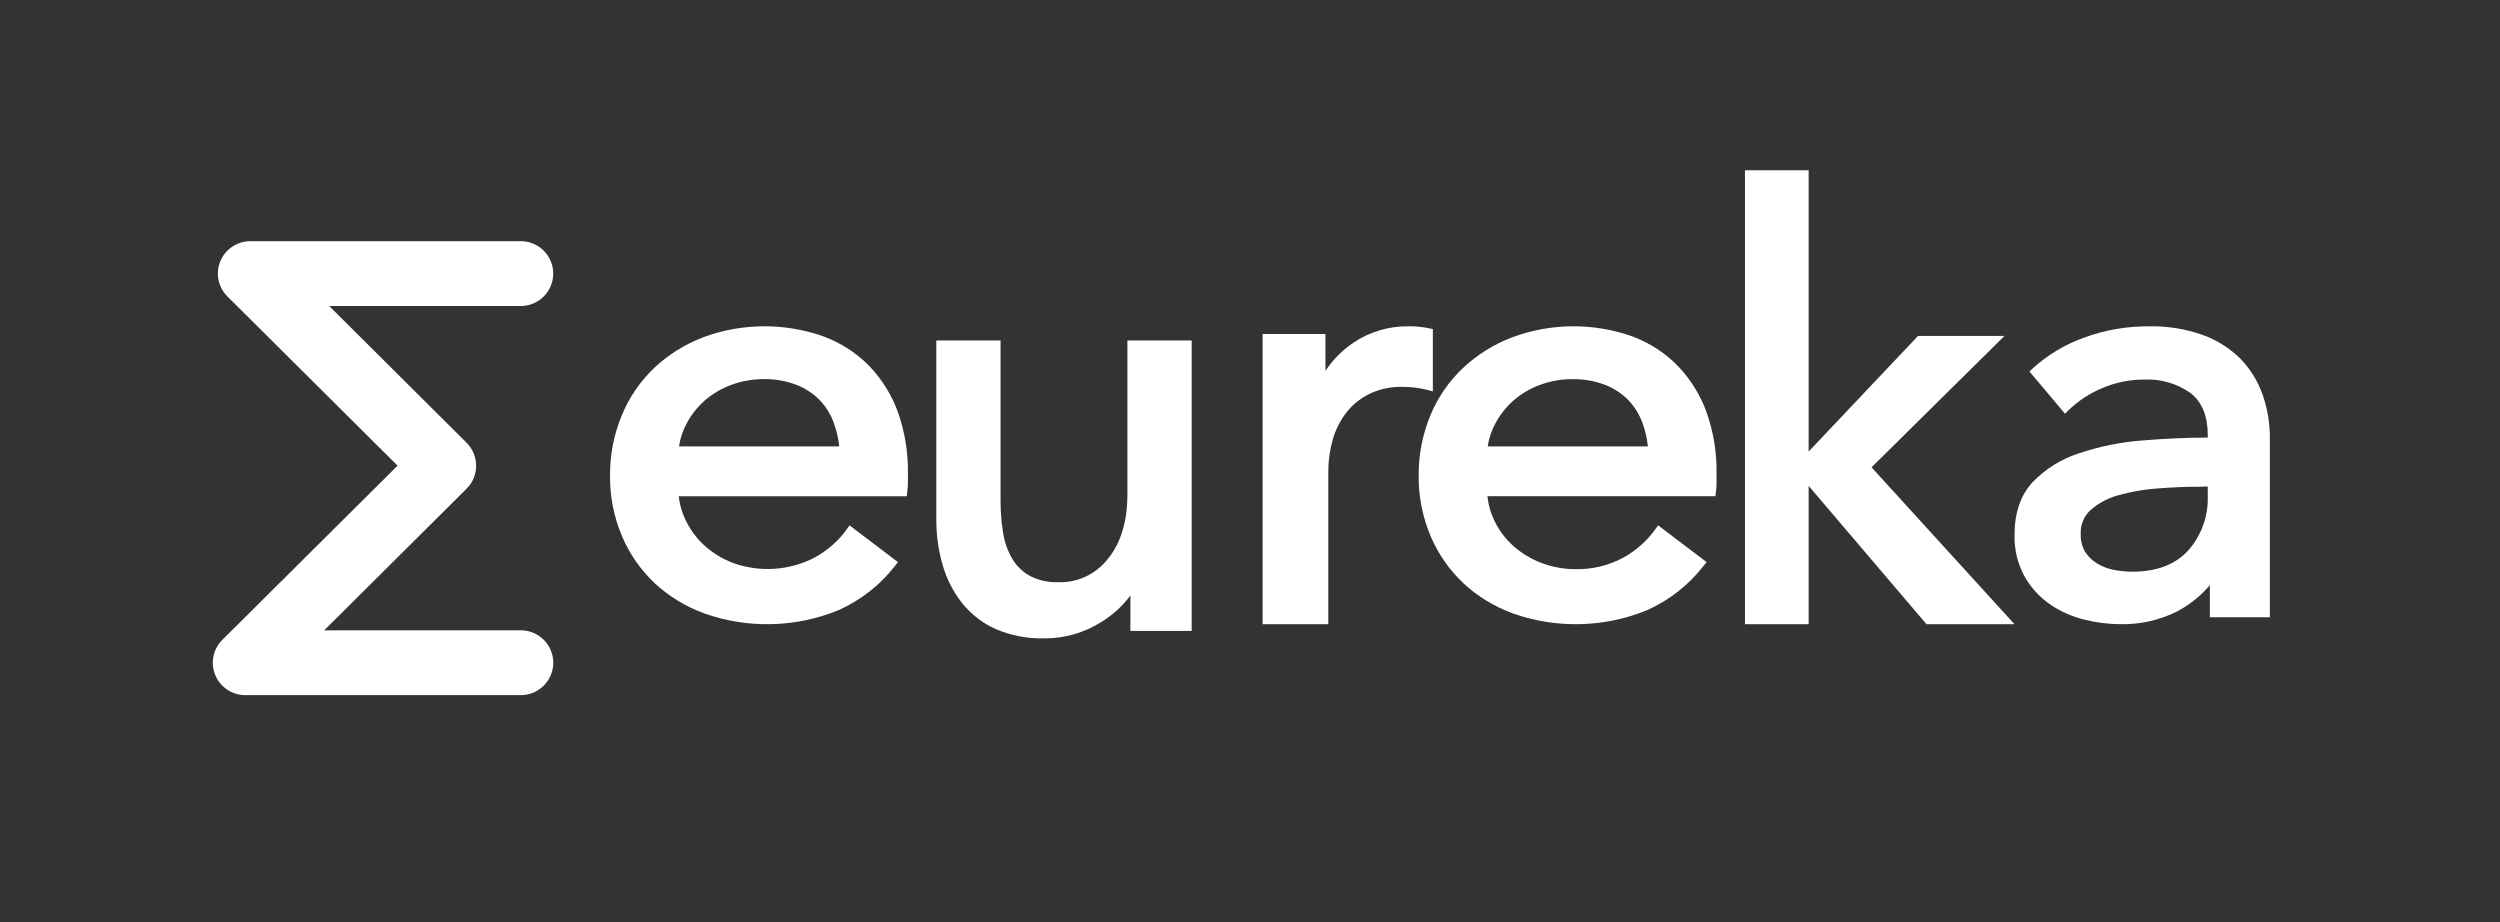 <?xml version="1.0" encoding="UTF-8"?>
<svg width="122px" height="45px" viewBox="0 0 122 45" version="1.1" xmlns="http://www.w3.org/2000/svg" xmlns:xlink="http://www.w3.org/1999/xlink">
    <rect x="0" y="0" width="122" height="45" fill="#333333" stroke="none"/>
    <title>Eureka_Logo_Horizontal_Black_Negative_RGB</title>
    <g id="R&amp;D-landing" stroke="none" stroke-width="1" fill="none" fill-rule="evenodd">
        <g id="R&amp;D-Landing-desktop" transform="translate(-769, -1088)" fill="#FFFFFF" fill-rule="nonzero">
            <g id="grey-proyect-card" transform="translate(0, 611)">
                <g id="Eureka_Logo_Horizontal_Black_Negative_RGB" transform="translate(769, 477)">
                    <path d="M42.414,17.854 C41.795,17.223 41.033,16.731 40.187,16.417 C38.291,15.744 36.2,15.759 34.316,16.459 C33.42,16.803 32.606,17.313 31.92,17.958 C31.228,18.623 30.689,19.416 30.335,20.287 C29.951,21.224 29.759,22.221 29.77,23.226 C29.76,24.239 29.961,25.244 30.361,26.184 C30.726,27.04 31.269,27.817 31.958,28.469 C32.652,29.11 33.476,29.611 34.381,29.939 C36.505,30.69 38.854,30.629 40.932,29.771 C42.022,29.279 42.965,28.537 43.677,27.613 L43.822,27.433 L41.456,25.637 L41.305,25.853 C40.904,26.404 40.38,26.864 39.77,27.2 C38.552,27.842 37.099,27.944 35.795,27.481 C35.294,27.294 34.833,27.021 34.437,26.675 C34.044,26.333 33.726,25.921 33.499,25.463 C33.298,25.072 33.171,24.65 33.124,24.217 L44.248,24.217 L44.274,24.009 C44.295,23.851 44.306,23.691 44.307,23.532 L44.307,23.072 C44.32,22.067 44.155,21.066 43.819,20.113 C43.518,19.277 43.04,18.508 42.414,17.854 Z M40.953,21.783 L33.136,21.783 C33.194,21.392 33.321,21.012 33.511,20.661 C33.735,20.24 34.035,19.86 34.398,19.538 C34.774,19.213 35.211,18.957 35.685,18.783 C36.189,18.595 36.726,18.5 37.267,18.502 C37.817,18.491 38.364,18.587 38.874,18.783 C39.302,18.951 39.688,19.205 40.003,19.527 C40.314,19.851 40.548,20.234 40.693,20.649 C40.827,21.011 40.914,21.387 40.953,21.769 L40.953,21.783 Z" id="Shape"></path>
                    <path d="M81.876,17.854 C81.26,17.224 80.503,16.733 79.661,16.417 C77.766,15.743 75.675,15.759 73.791,16.462 C72.889,16.806 72.07,17.319 71.381,17.97 C70.691,18.629 70.152,19.417 69.796,20.283 C69.412,21.22 69.221,22.219 69.231,23.225 C69.222,24.238 69.423,25.243 69.823,26.183 C70.188,27.039 70.731,27.816 71.419,28.468 C72.113,29.11 72.937,29.61 73.841,29.939 C75.965,30.69 78.313,30.629 80.391,29.771 C81.48,29.278 82.423,28.536 83.136,27.612 L83.281,27.43 L80.915,25.636 L80.764,25.849 C80.36,26.407 79.831,26.873 79.214,27.214 C78.505,27.599 77.698,27.793 76.881,27.775 C75.772,27.776 74.702,27.383 73.883,26.672 C73.492,26.327 73.175,25.915 72.948,25.456 C72.752,25.066 72.63,24.646 72.588,24.216 L83.712,24.216 L83.736,24.008 C83.757,23.849 83.768,23.69 83.768,23.531 L83.768,23.081 C83.782,22.075 83.617,21.074 83.281,20.12 C82.98,19.282 82.502,18.511 81.876,17.854 L81.876,17.854 Z M80.415,21.785 L72.599,21.785 C72.658,21.393 72.785,21.014 72.975,20.662 C73.198,20.24 73.499,19.86 73.862,19.539 C74.238,19.214 74.674,18.958 75.148,18.784 C75.652,18.596 76.189,18.501 76.73,18.503 C77.28,18.493 77.826,18.588 78.336,18.784 C78.765,18.952 79.15,19.205 79.466,19.528 C79.775,19.853 80.009,20.235 80.155,20.65 C80.289,21.012 80.377,21.388 80.415,21.77 L80.415,21.785 Z" id="Shape"></path>
                    <polygon id="Path" points="97.817 16.394 93.599 16.394 88.262 22.035 88.262 8.308 85.154 8.308 85.154 30.462 88.262 30.462 88.262 23.712 94.014 30.462 98.308 30.462 91.331 22.805"></polygon>
                    <path d="M55.017,16.615 L55.017,24.135 C55.017,25.438 54.7,26.487 54.077,27.257 C53.495,28.013 52.595,28.441 51.653,28.411 C51.162,28.432 50.675,28.322 50.239,28.093 C49.888,27.895 49.595,27.605 49.39,27.254 C49.167,26.868 49.018,26.441 48.951,25.997 C48.867,25.481 48.826,24.958 48.827,24.435 L48.827,16.615 L45.692,16.615 L45.692,25.337 C45.688,26.094 45.792,26.848 46.001,27.574 C46.195,28.251 46.518,28.882 46.951,29.431 C47.392,29.981 47.956,30.416 48.595,30.7 C49.339,31.016 50.14,31.171 50.946,31.152 C51.936,31.162 52.908,30.884 53.749,30.351 C54.297,30.016 54.777,29.577 55.164,29.059 L55.164,30.789 L58.154,30.789 L58.154,16.615 L55.017,16.615 Z" id="Path"></path>
                    <path d="M69.923,19.099 L69.923,16.059 L69.732,16.019 C69.4,15.951 69.062,15.919 68.723,15.923 C67.786,15.913 66.867,16.183 66.084,16.699 C65.527,17.066 65.05,17.543 64.682,18.099 L64.682,16.298 L61.615,16.298 L61.615,30.462 L64.821,30.462 L64.821,23.033 C64.818,22.495 64.892,21.959 65.041,21.442 C65.178,20.961 65.407,20.511 65.714,20.116 C66.016,19.737 66.399,19.43 66.836,19.217 C67.335,18.983 67.883,18.867 68.434,18.88 C68.835,18.877 69.234,18.924 69.622,19.018 L69.923,19.099 Z" id="Path"></path>
                    <path d="M110.413,19.253 C110.183,18.6 109.814,18.004 109.332,17.504 C108.812,16.99 108.184,16.595 107.493,16.347 C106.658,16.05 105.774,15.906 104.886,15.925 C103.802,15.916 102.725,16.102 101.708,16.474 C100.78,16.805 99.928,17.315 99.2,17.975 L99.038,18.129 L100.774,20.191 L100.956,20.008 C101.426,19.555 101.977,19.194 102.581,18.943 C103.229,18.663 103.929,18.52 104.636,18.524 C105.45,18.483 106.253,18.719 106.913,19.191 C107.454,19.627 107.738,20.289 107.738,21.221 L107.738,21.354 C106.677,21.354 105.609,21.407 104.562,21.494 C103.512,21.572 102.475,21.78 101.477,22.114 C100.612,22.388 99.829,22.872 99.2,23.522 C98.608,24.155 98.31,25.02 98.31,26.093 C98.288,26.819 98.465,27.538 98.822,28.173 C99.133,28.708 99.562,29.167 100.077,29.517 C100.582,29.855 101.144,30.101 101.736,30.243 C102.3,30.383 102.879,30.456 103.461,30.46 C104.424,30.482 105.378,30.27 106.238,29.84 C106.85,29.518 107.394,29.082 107.841,28.556 L107.841,30.122 L110.769,30.122 L110.769,21.393 C110.774,20.665 110.654,19.941 110.413,19.253 L110.413,19.253 Z M107.738,23.741 L107.738,24.212 C107.772,25.183 107.431,26.13 106.785,26.861 C106.161,27.548 105.248,27.898 104.07,27.898 C103.75,27.898 103.432,27.865 103.119,27.802 C102.834,27.745 102.562,27.637 102.317,27.484 C102.086,27.341 101.892,27.148 101.747,26.92 C101.6,26.656 101.528,26.357 101.54,26.056 C101.518,25.611 101.698,25.179 102.032,24.879 C102.421,24.544 102.881,24.3 103.378,24.167 C103.996,23.994 104.63,23.884 105.271,23.837 C105.974,23.781 106.662,23.753 107.317,23.753 L107.738,23.741 Z" id="Shape"></path>
                    <path d="M25.475,33.923 L11.981,33.923 C11.336,33.926 10.753,33.541 10.506,32.948 C10.259,32.356 10.396,31.674 10.854,31.221 L19.401,22.724 L11.099,14.468 C10.643,14.016 10.507,13.335 10.754,12.744 C11.001,12.152 11.582,11.768 12.226,11.769 L25.472,11.769 C26.324,11.805 26.997,12.503 26.997,13.351 C26.997,14.2 26.324,14.898 25.472,14.933 L16.065,14.933 L22.769,21.606 C23.391,22.225 23.391,23.229 22.769,23.848 L15.822,30.759 L25.475,30.759 C26.327,30.795 27,31.492 27,32.341 C27,33.19 26.327,33.887 25.475,33.923 Z" id="Path"></path>
                </g>
            </g>
        </g>
    </g>
</svg>